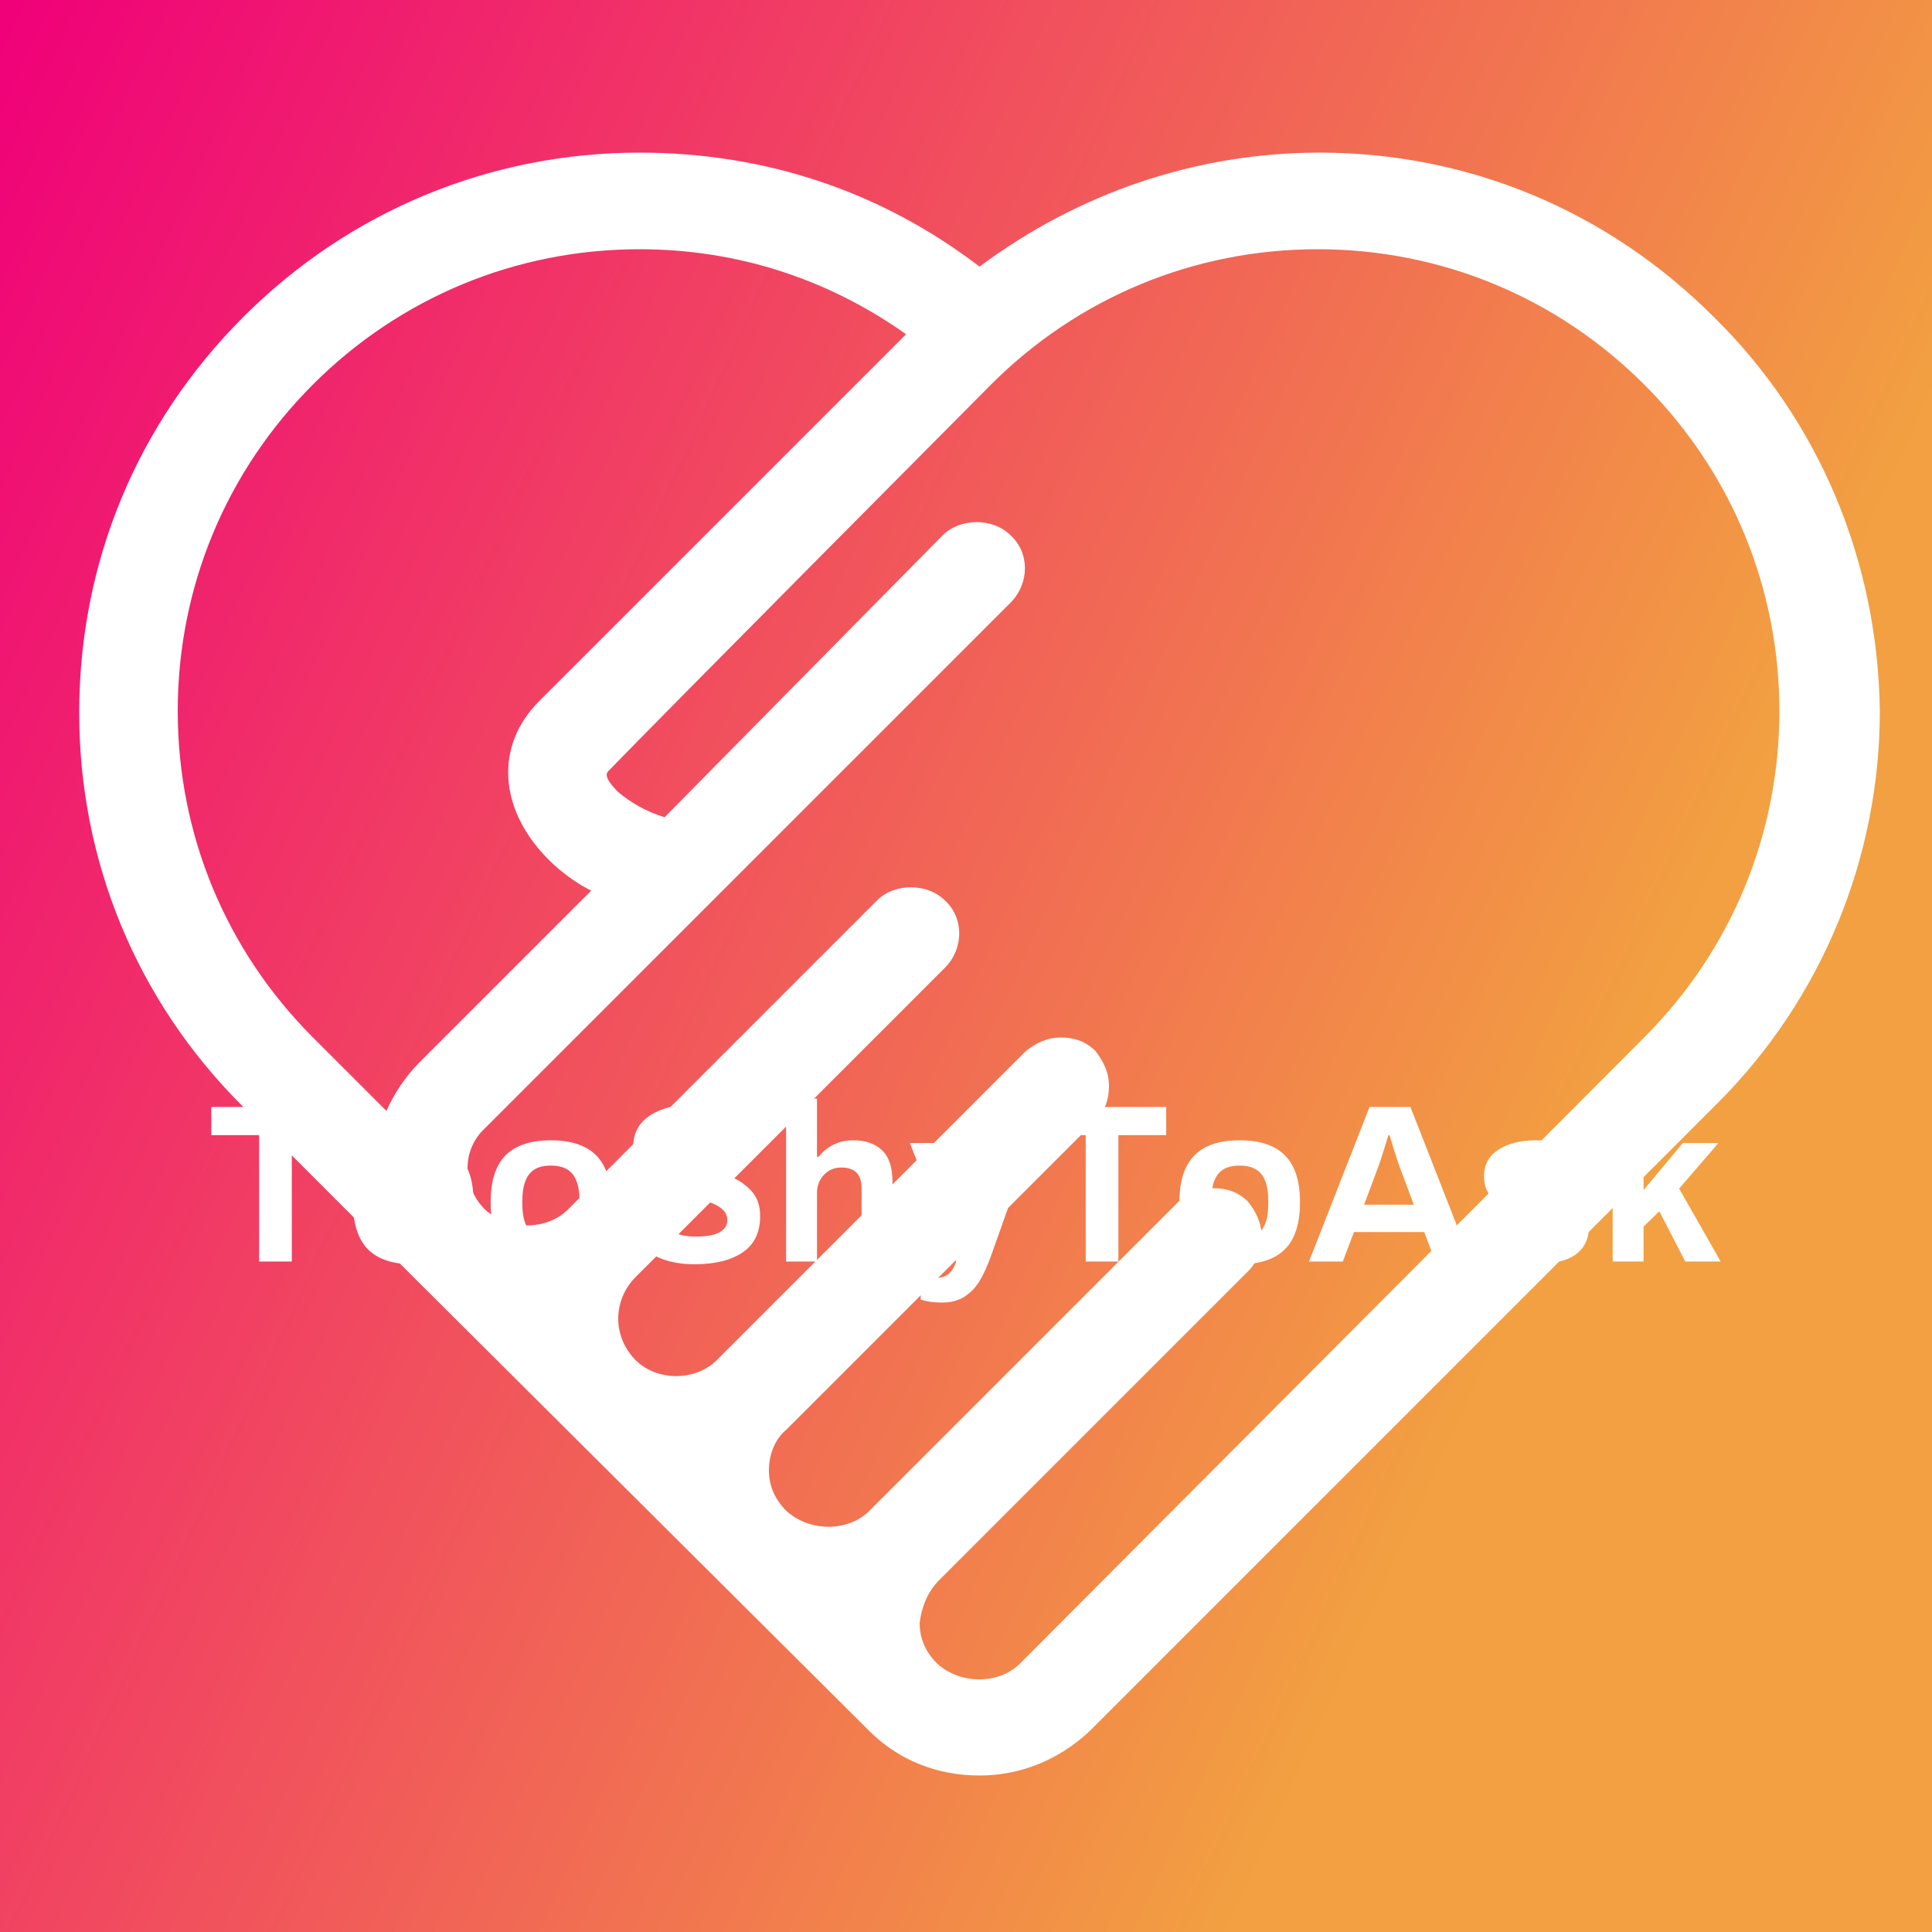 <svg xmlns="http://www.w3.org/2000/svg" viewBox="0 0 300 300"><rect x="0" y="0" width="300" height="300" fill="#333333" stroke="none"/><linearGradient gradientTransform="rotate(25)" id="a" x1="0%" y1="0%" y2="0%"><stop offset="0%" stop-color="#f00079"/><stop offset="100%" stop-color="#f2a041"/></linearGradient><path fill="url(#a)" class="logo-background-square" d="M0 0h300v300H0z"/><path d="M40.237 195.889v-19.625h-7.425v-4.375h19.925v4.375h-7.425v19.625h-5.075zm23.9.425q-4.725 0-7.025-2.35-2.3-2.35-2.3-7.275 0-4.925 2.3-7.275 2.3-2.35 7.025-2.35 4.725 0 7.05 2.35 2.35 2.35 2.35 7.275 0 4.925-2.35 7.275-2.325 2.35-7.05 2.35zm0-3.925q2.35 0 3.4-1.35 1.05-1.35 1.05-4.075v-.55q0-2.725-1.05-4.075t-3.4-1.35q-2.325 0-3.375 1.35-1.025 1.35-1.025 4.075v.55q0 2.725 1.025 4.075 1.05 1.35 3.375 1.35zm21.4 3.925q-4.725 0-7.05-2.35-2.3-2.35-2.3-7.275 0-4.925 2.3-7.275 2.325-2.35 7.05-2.35t7.05 2.35q2.325 2.35 2.325 7.275 0 4.925-2.325 7.275-2.325 2.35-7.05 2.35zm0-3.925q2.35 0 3.4-1.35 1.05-1.35 1.05-4.075v-.55q0-2.725-1.05-4.075t-3.4-1.35q-2.35 0-3.375 1.35-1.05 1.35-1.05 4.075v.55q0 2.725 1.05 4.075 1.025 1.35 3.375 1.35zm22.25 3.925q-2.75 0-5.05-.85-2.3-.875-3.65-2.55-1.375-1.675-1.375-4.05l.025-.775h5.15l-.025.55q0 1.55 1.35 2.45 1.375.925 3.825.925 2.6 0 3.75-.7 1.15-.675 1.15-1.825 0-1.025-.75-1.7t-1.9-1.075q-1.125-.4-3.125-.975-2.825-.8-4.575-1.525-1.75-.75-3.025-2.2-1.25-1.45-1.25-3.825 0-3.3 2.65-5 2.675-1.725 7.075-1.725 4.175 0 6.8 1.775 2.65 1.75 2.65 5.3v.425h-5.05v-.325q0-1.325-1.2-2.1-1.2-.775-3.275-.775-2.2 0-3.375.6-1.175.6-1.175 1.65 0 .8.7 1.375t1.75.95q1.05.375 2.975.9 2.875.75 4.725 1.525 1.825.75 3.15 2.2 1.325 1.475 1.325 3.85 0 3.85-2.75 5.675-2.725 1.825-7.5 1.825zm14.275-.425v-25.3h4.8v9.025h.25q2.1-2.55 5.4-2.55 2.825 0 4.45 1.55 1.625 1.525 1.625 4.925v12.35h-4.8v-11.325q0-1.725-.8-2.5-.8-.775-2.375-.775-1.6 0-2.675 1.15-1.075 1.125-1.075 2.825v10.625h-4.8zm24.2 6.375q-.925 0-1.65-.1-.725-.1-1.15-.225l-.5-.125v-3.375h2.275q1.225 0 2-.575.775-.6 1.25-1.975l-7.2-18.4h5l3.475 8.65q.35.9.775 2.55.4 1.675.525 2.225h.175q.125-.525.5-1.925t.775-2.825l2.75-8.675h4.85l-6.2 17.45q-.825 2.325-1.75 3.875-.9 1.55-2.35 2.5-1.45.95-3.55.95zm22.325-6.375v-19.625h-7.425v-4.375h19.925v4.375h-7.425v19.625h-5.075zm23.9.425q-4.725 0-7.025-2.35-2.325-2.35-2.325-7.275 0-4.925 2.325-7.275 2.3-2.35 7.025-2.35 4.725 0 7.05 2.35t2.325 7.275q0 4.925-2.325 7.275-2.325 2.35-7.05 2.35zm0-3.925q2.35 0 3.4-1.35 1.05-1.35 1.05-4.075v-.55q0-2.725-1.05-4.075t-3.4-1.35q-2.35 0-3.375 1.35t-1.025 4.075v.55q0 2.725 1.025 4.075t3.375 1.35zm10.775 3.5l9.4-24h6.35l9.4 24h-5.55l-1.7-4.575h-10.925l-1.725 4.575h-5.25zm8.55-8.825h7.725l-2.275-6.075q-.275-.75-.8-2.45-.525-1.725-.7-2.275h-.175q-.175.55-.7 2.275-.525 1.7-.8 2.45l-2.275 6.075zm26.5 9.25q-3.85 0-6.05-1.6-2.175-1.575-2.175-4.25l.025-.425h4.65v.25q.05 1.225 1.125 1.775 1.05.55 2.6.55 1.425 0 2.45-.4 1-.375 1-1.25 0-.975-1.025-1.475-1.025-.5-3.225-.975-2.275-.525-3.725-1.075-1.425-.55-2.475-1.7t-1.05-3.075q0-2.7 2.25-4.15 2.25-1.45 5.825-1.45 3.325 0 5.5 1.35t2.175 3.65l-.05.8h-4.65v-.05q-.025-1.025-.875-1.525-.825-.525-2.275-.525-1.425 0-2.275.4-.825.375-.825 1.075 0 .875.95 1.3.975.425 3.1.85 2.35.525 3.825 1.05 1.45.525 2.55 1.7 1.075 1.2 1.075 3.225 0 5.95-8.425 5.95zm12.1-.425v-25.3h4.8v14.2l6.1-7.3h5.525l-6.1 7.075 6.45 11.325h-5.5l-4.025-7.8-2.45 2.375v5.425h-4.8z" fill="#fff"/><svg xmlns="http://www.w3.org/2000/svg" viewBox="0 0 100 100" fill="#fff"><switch><g><path d="M88.7 16.4C83.2 10.9 76 7.9 68.3 7.9c-6.4 0-12.5 2.1-17.6 5.9-5.1-3.9-11.1-5.9-17.6-5.9-7.7 0-15 3-20.5 8.5S4.1 29.1 4.1 36.9c0 7.7 3 14.9 8.4 20.3l9.1 9.1L45 89.6c1.5 1.5 3.5 2.3 5.7 2.3 2.1 0 4.1-.8 5.7-2.3l32.4-32.4.1-.1c5.4-5.4 8.4-12.7 8.4-20.3-.1-7.7-3.1-15-8.6-20.4zM48.6 81.8l16-16c.5-.5.7-1.1.7-1.8s-.3-1.3-.7-1.8c-.5-.5-1.1-.7-1.8-.7s-1.3.3-1.8.7l-16 16c-1.1 1.1-3.1 1.1-4.3 0-.6-.6-.9-1.3-.9-2.1s.3-1.6.9-2.1l16-16c.5-.5.7-1.1.7-1.8s-.3-1.3-.7-1.8c-.5-.5-1.1-.7-1.8-.7s-1.3.3-1.8.7l-16 16c-1.1 1.1-3.1 1.1-4.2 0-1.2-1.2-1.2-3.1 0-4.3l16-16c1-1 1-2.6 0-3.5-.9-.9-2.6-.9-3.5 0l-16 16c-1.1 1.1-3.1 1.1-4.3 0-1.2-1.2-1.2-3.1 0-4.2l27.2-27.2c1-1 1-2.6 0-3.5-.9-.9-2.6-.9-3.5 0L34.4 42.3c-1-.3-1.8-.8-2.4-1.3-.8-.8-.6-1-.5-1.1 2.8-2.9 19.7-19.9 19.8-20 4.5-4.5 10.5-7 16.9-7 6.4 0 12.4 2.5 16.9 7 4.5 4.5 7 10.5 7 16.9 0 6.4-2.5 12.4-7 16.9L52.8 86.1c-1.1 1.1-3.1 1.1-4.3 0-.6-.6-.9-1.3-.9-2.1.1-.8.4-1.6 1-2.2zM33.1 12.9c5 0 9.7 1.5 13.8 4.4l-19 19c-2.3 2.3-2.1 5.6.5 8.2.6.6 1.4 1.2 2.2 1.6L21.7 55c-.7.7-1.3 1.6-1.7 2.5l-3.7-3.7-.1-.1c-4.5-4.5-7-10.5-7-16.9 0-6.4 2.5-12.4 7-16.9 4.5-4.5 10.5-7 16.9-7z"/></g></switch></svg></svg>
